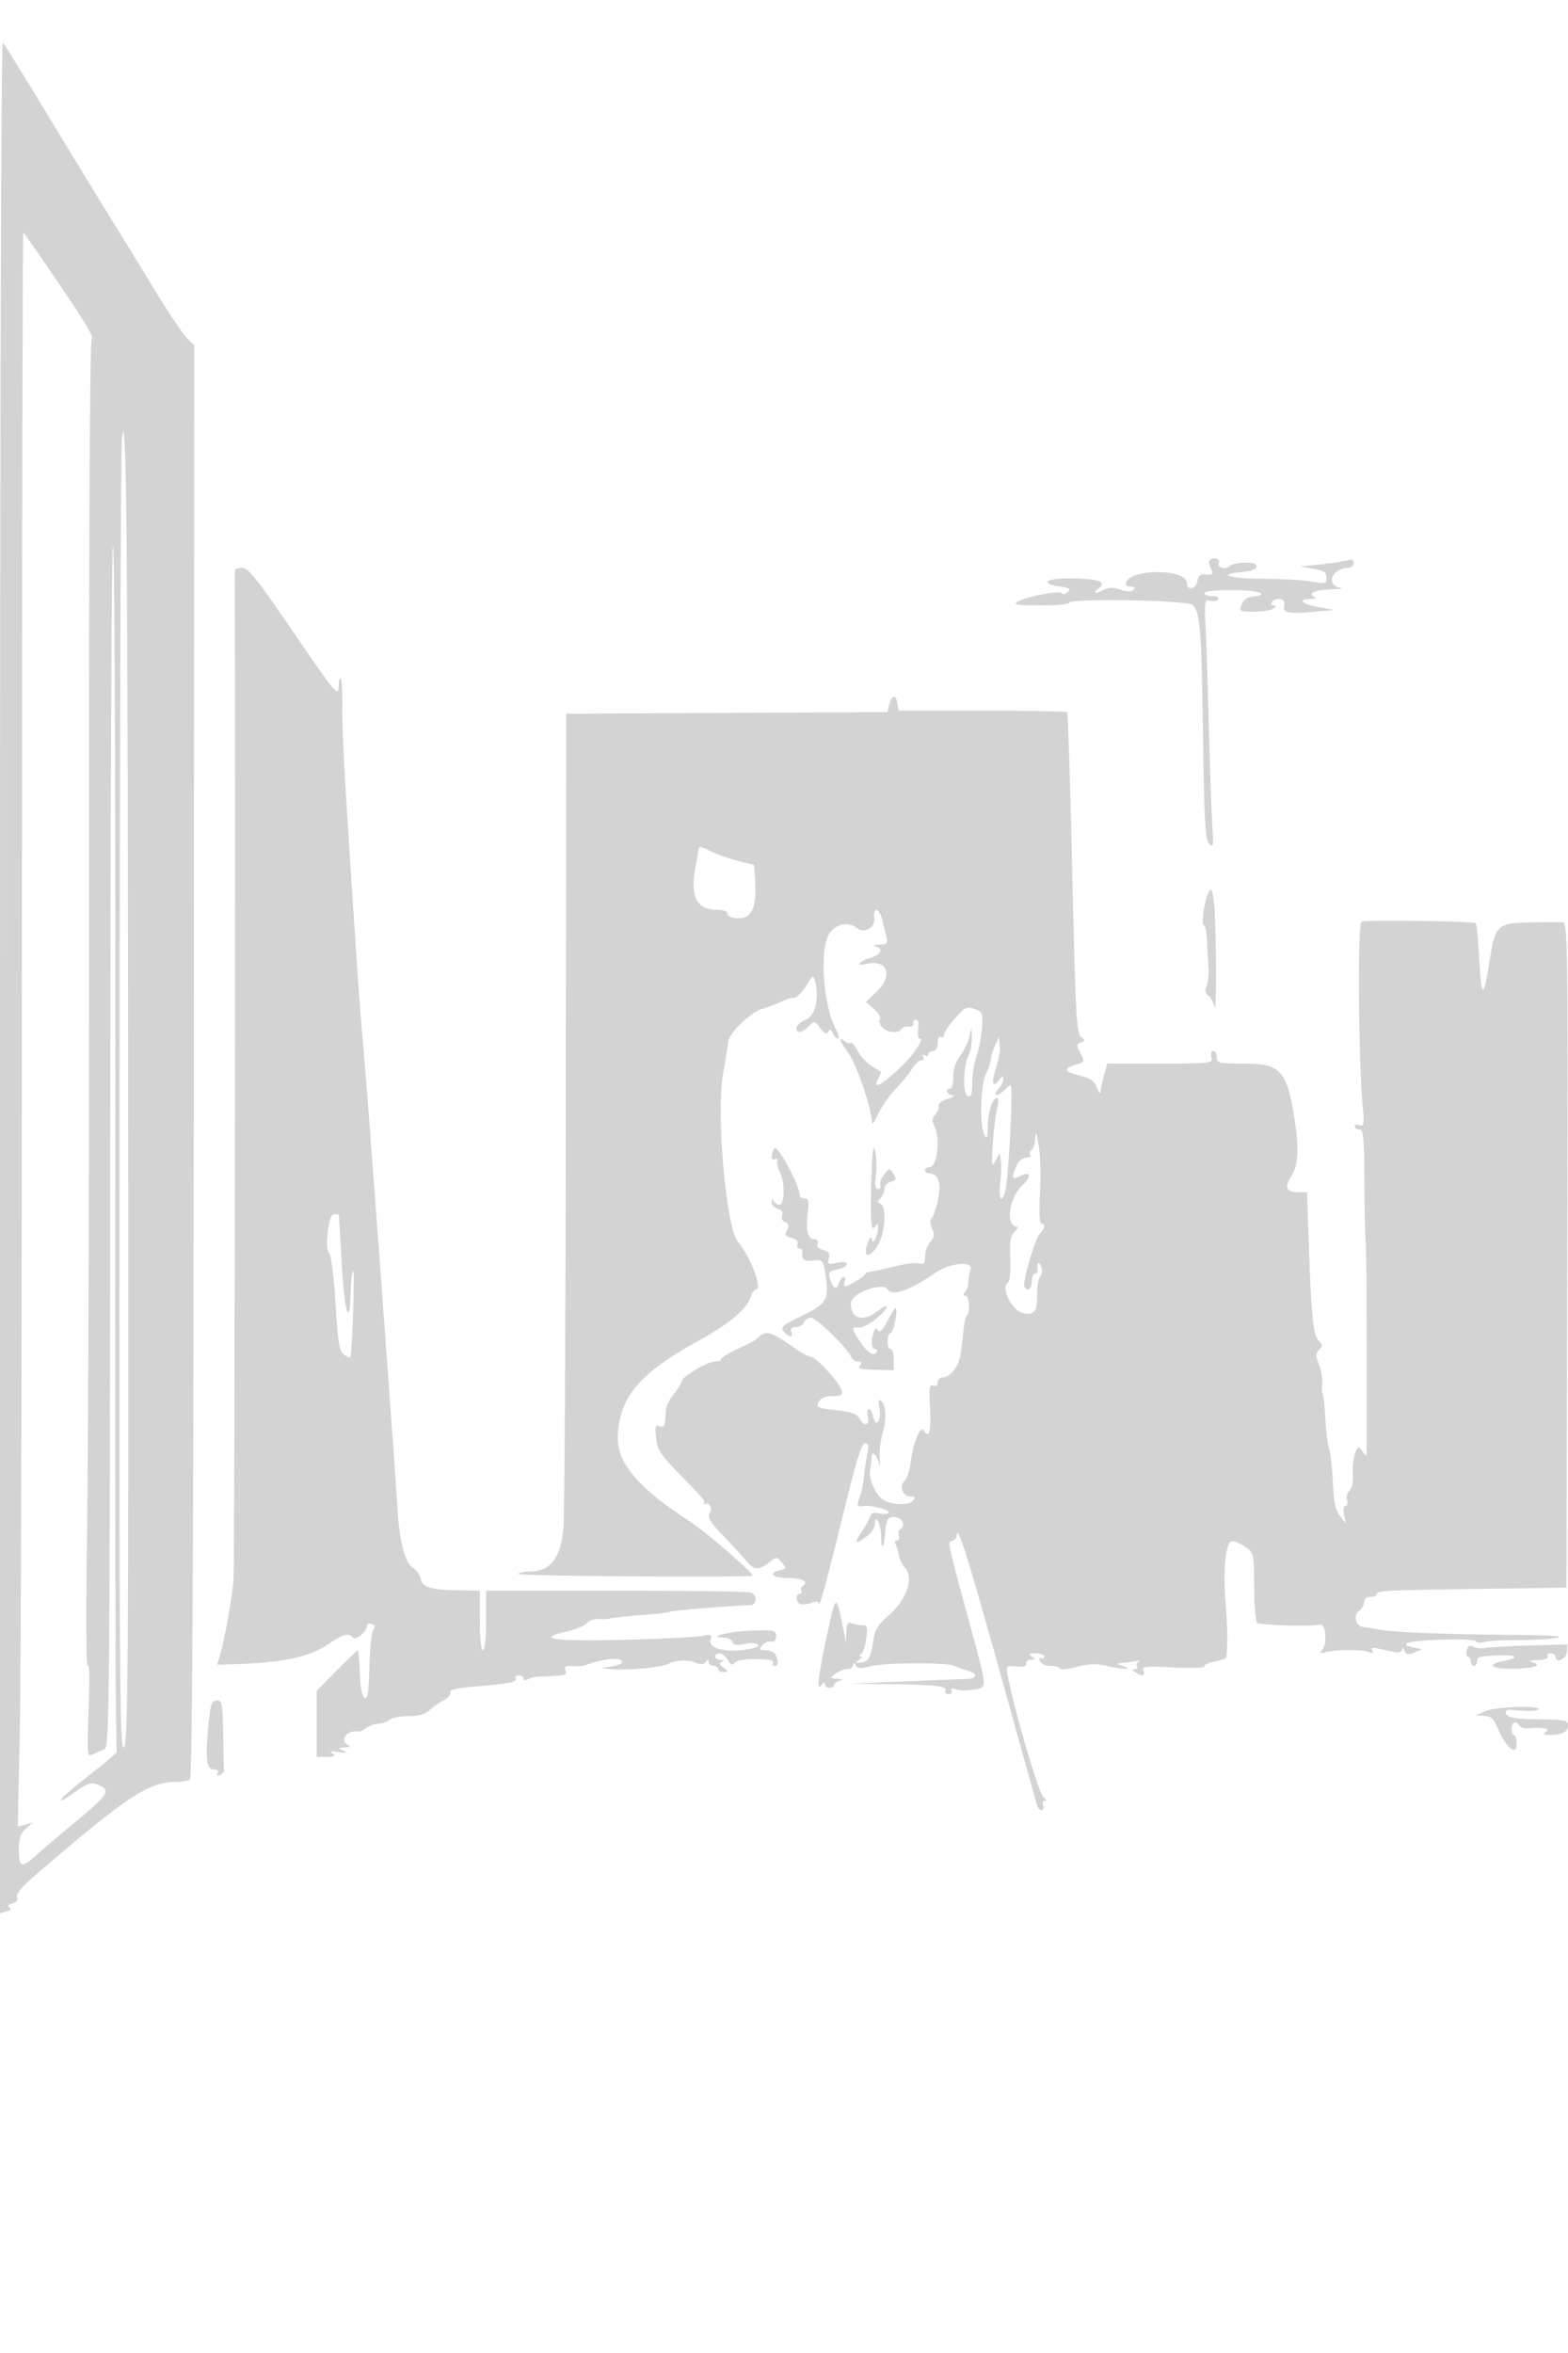 <svg xmlns="http://www.w3.org/2000/svg" width="500" height="750"><path d="M0 311.206v298.607l2.085-.545c1.363-.357 1.68-.795.915-1.268-.765-.473-.446-.911.92-1.269 1.331-.348 1.883-1.082 1.521-2.024-.368-.959 1.473-3.239 5.246-6.495 29.542-25.494 36.567-30.191 45.212-30.227 1.981-.009 4.082-.346 4.671-.75.753-.518 1.113-68.195 1.218-228.974l.149-228.238-2.347-2.262c-1.291-1.243-6.167-8.561-10.836-16.261-4.668-7.7-10.877-17.825-13.797-22.5-2.921-4.675-11.576-18.85-19.236-31.5C8.062 24.85 1.392 14.072.898 13.55.367 12.989 0 134.763 0 311.206m6.992-15.123c-.005 122.33-.302 236.758-.661 254.285l-.652 31.869 2.41-.671 2.411-.672-2.25 1.963C6.537 584.352 6 585.901 6 589.351c0 5.843.834 6.223 5.133 2.337 1.939-1.754 7.872-6.788 13.185-11.188 10.343-8.566 11.193-9.975 6.982-11.576-2.32-.882-3.322-.589-7.11 2.081-8.355 5.89-5.306 2.179 4.237-5.156 5.259-4.042 9.227-7.461 8.817-7.599-.409-.137-.633-83.387-.497-185 .135-101.612-.137-191.05-.605-198.75-.518-8.538-.907 63.354-.996 184.281-.138 187.894-.238 198.31-1.896 198.823-.962.298-2.603 1.004-3.645 1.568-1.835.993-1.877.516-1.328-14.823.345-9.604.222-14.864-.311-13.349-.511 1.452-.583-17.415-.173-45 .389-26.125.661-121.75.604-212.5-.065-104.364.25-165.23.856-165.625.852-.554-3.602-7.618-17.25-27.359-2.275-3.291-4.332-6.178-4.57-6.416-.238-.238-.437 99.654-.441 221.983M38.858 140c-.334 3.025-.665 98.369-.737 211.876-.116 183.92.034 206.24 1.379 205.124 1.338-1.11 1.493-23.868 1.364-199.876-.137-188.31-.528-230.531-2.006-217.124m346.844 38.631c-.347.348-.182 1.473.368 2.5 1.026 1.916.671 2.222-2.244 1.934-1.05-.103-1.795.692-2 2.135-.356 2.514-3.326 3.229-3.326.8 0-5.046-19.382-4.798-19.485.25-.008.412.75.75 1.685.75 1.148 0 1.371.329.687 1.013-.684.684-2.025.661-4.129-.073-2.223-.775-3.691-.779-5.121-.013-2.822 1.51-3.991 1.278-1.827-.363 2.793-2.118.341-3.031-8.608-3.204-8.195-.158-10.571 1.646-3.477 2.64 2.908.407 3.32.73 2.225 1.74-.739.682-1.586.849-1.882.371-.623-1.009-11.21 1.011-14.106 2.69-1.571.911-.118 1.144 7.288 1.169 5.087.016 9.25-.364 9.25-.845 0-1.474 37.433-.84 39.245.663 2.461 2.043 2.91 7.645 3.383 42.212.371 27.058.695 32.75 1.937 33.993 1.323 1.324 1.44.7 1.027-5.5-.257-3.846-.74-17.568-1.074-30.493-.335-12.925-.812-27.693-1.061-32.817-.429-8.823-.351-9.284 1.461-8.709 1.053.334 2.203.139 2.557-.433.381-.618-.398-1.041-1.916-1.041-1.407 0-2.559-.438-2.559-.974 0-.563 3.797-.956 9-.931 8.357.039 12.394 1.366 6.358 2.089-1.653.198-2.951 1.159-3.468 2.566-.783 2.133-.581 2.249 3.892 2.235 2.595-.009 5.393-.452 6.218-.985 1.09-.704 1.142-.974.191-.985-.72-.008-1.031-.465-.691-1.015 1.192-1.928 4.689-1.17 4.039.876-.777 2.45 1.188 2.892 9.461 2.129l6.5-.599-4.762-.818c-5.413-.931-7.262-2.548-3.047-2.667 1.545-.043 2.244-.307 1.553-.585-2.595-1.047.057-2.341 5.065-2.472 2.855-.075 4.179-.331 2.941-.57-4.648-.895-2.361-6.294 2.665-6.294.963 0 1.752-.682 1.752-1.514 0-1.034-.605-1.323-1.903-.911-1.046.332-4.909.916-8.583 1.298l-6.681.694 4.25.729c3.421.586 4.25 1.138 4.25 2.829 0 1.962-.316 2.045-4.75 1.239-2.613-.475-9.475-.864-15.25-.864-10.185 0-15.358-1.385-7.729-2.07 4.304-.386 6.002-1.18 5.222-2.441-.625-1.011-7.032-.783-8.103.288-1.401 1.401-4.353.789-3.752-.777.573-1.492-1.654-2.151-2.936-.869M74.911 181.75c-.049.412-.077 2.55-.063 4.75.306 46.474-.014 312.702-.381 317-.546 6.404-2.804 19.014-4.309 24.066l-.913 3.066 7.128-.242c13.723-.465 22.69-2.413 27.879-6.055 4.858-3.409 7.171-4.077 8.224-2.374.726 1.175 4.524-1.891 4.524-3.652 0-.706.661-.993 1.526-.661 1.053.404 1.219.955.535 1.778-.544.656-1.118 5.988-1.275 11.849-.223 8.298-.567 10.483-1.553 9.871-.793-.491-1.355-3.473-1.5-7.965-.128-3.949-.401-7.18-.607-7.18-.206-.001-3.243 2.897-6.75 6.438L101 538.878V560l3.25-.015c2.553-.012 2.928-.24 1.75-1.061-1.118-.779-.61-.903 2-.487 2.618.417 2.996.324 1.5-.369-1.863-.864-1.829-.938.5-1.077 1.375-.082 1.938-.376 1.25-.653-3.355-1.354-.718-5.108 3.105-4.421.471.084 1.535-.411 2.366-1.1.83-.689 2.604-1.312 3.943-1.383 1.338-.072 2.951-.649 3.584-1.282.634-.634 3.312-1.152 5.952-1.152 3.227 0 5.384-.574 6.58-1.75.98-.962 3.02-2.397 4.535-3.188 1.515-.79 2.548-1.977 2.294-2.638-.325-.846 2.095-1.403 8.215-1.89 10.382-.826 13.348-1.447 12.61-2.641-.304-.491.15-.893 1.007-.893.857 0 1.559.477 1.559 1.059 0 .612.528.718 1.25.25.688-.445 2.15-.845 3.25-.888 9.225-.364 9.44-.413 8.827-2.011-.481-1.255 0-1.541 2.281-1.357 1.591.129 3.567-.044 4.392-.383 4.266-1.754 10.48-2.511 11.198-1.364.511.816-.43 1.386-2.975 1.802l-3.723.608 3.5.32c5.292.485 16.414-.625 18.458-1.841 1.542-.917 5.915-1.216 7.542-.514 2.342 1.009 3.439.971 4.235-.148.473-.665.74-.587.75.217.008.688.69 1.25 1.515 1.25s1.5.45 1.5 1 .787.986 1.75.968c1.642-.03 1.639-.116-.053-1.399-1.349-1.023-1.475-1.498-.5-1.889.842-.337.683-.55-.447-.601-2.105-.095-2.378-2.079-.285-2.079.805 0 1.979.961 2.607 2.135.629 1.174 1.432 1.737 1.785 1.25.928-1.278 3.509-1.688 9.452-1.503 2.26.07 3.558.525 3.191 1.118-.34.55-.141 1 .441 1 1.197 0 1.342-1.099.452-3.418-.334-.87-1.739-1.582-3.122-1.582-2.133 0-2.325-.23-1.26-1.513.691-.832 1.983-1.395 2.872-1.25 1.038.169 1.617-.453 1.617-1.737 0-1.85-.586-1.982-7.825-1.757-7.198.223-14.882 2.147-8.894 2.227 1.255.016 2.52.651 2.812 1.411.393 1.025 1.416 1.181 3.974.604 3.458-.78 6.004.472 2.698 1.327-7.104 1.837-14.641.449-13.698-2.522.593-1.87.356-1.987-2.709-1.347-1.847.386-12.882.938-24.521 1.227-22.44.558-28.957-.318-18.98-2.551 3.019-.675 6.05-1.904 6.736-2.731.686-.827 2.408-1.429 3.827-1.34 1.419.09 2.805.06 3.08-.066.671-.309 6.245-.9 13.207-1.401 3.14-.226 6.065-.625 6.5-.886.654-.393 19.286-1.907 25.543-2.076 2.182-.059 2.313-3.189.168-4.012-.87-.334-20.22-.607-43-.607H155v9.5c0 5.667-.404 9.5-1 9.5s-1-3.833-1-9.5V507l-6.75-.1c-8.862-.131-11.676-.974-12.06-3.615-.17-1.173-1.339-2.808-2.597-3.632-2.63-1.723-4.287-8.596-4.98-20.653-.817-14.217-9.629-133.522-10.636-144-.555-5.775-1.461-17.25-2.013-25.5-4.029-60.17-4.937-76.053-4.791-83.747.091-4.812-.136-9.049-.504-9.417-.368-.368-.669.557-.669 2.056 0 4.072-.709 3.234-15.131-17.897C82.124 184.753 79.124 181 77.282 181c-1.255 0-2.322.338-2.371.75m208.681 42.741l-.626 2.491-51.215.259-51.216.259-.108 126.5c-.059 69.575-.41 129.595-.78 133.377-.912 9.329-4.121 13.445-10.564 13.551-2.429.04-4.089.4-3.688.8.652.653 74.605 1.152 74.605.504 0-1.114-15.114-14.148-20.18-17.401-15.709-10.09-22.823-18.251-22.814-26.171.013-12.683 6.544-20.746 25.035-30.908 10.615-5.833 16.131-10.432 17.395-14.502.384-1.238 1.118-2.25 1.631-2.25 2.227 0-1.849-10.719-5.771-15.178-3.73-4.241-6.965-40.661-4.745-53.416.757-4.348 1.505-8.992 1.662-10.32.36-3.029 7.395-9.699 11.252-10.667 1.596-.4 4.057-1.331 5.468-2.067 1.412-.737 3.31-1.342 4.218-1.346.908-.003 2.67-1.693 3.915-3.756 2.15-3.562 2.293-3.634 2.851-1.433 1.396 5.509.055 10.952-3.011 12.222-1.598.662-2.906 1.824-2.906 2.582 0 1.927 1.661 1.718 3.864-.485 1.82-1.82 1.909-1.807 3.668.537 1.324 1.762 2.011 2.066 2.582 1.142.584-.944.944-.828 1.439.463.364.947 1.088 1.722 1.611 1.722.522 0 .285-1.238-.527-2.75-4.294-8.004-5.473-26.313-1.994-30.973 2.18-2.921 6.11-3.557 8.7-1.408 2.214 1.838 5.807-.258 5.437-3.17-.469-3.684 1.581-3.436 2.485.301.466 1.925 1.099 4.512 1.408 5.75.479 1.924.145 2.267-2.306 2.366-1.795.073-2.192.291-1.062.584 2.649.687 1.536 2.658-2.121 3.757-3.416 1.026-4.511 2.703-1.2 1.837 6.901-1.805 9.076 3.6 3.547 8.815l-3.435 3.241 2.579 2.215c1.418 1.219 2.268 2.719 1.888 3.333-.38.615-.019 1.789.802 2.61 1.713 1.713 5.216 1.979 6.151.465.349-.564 1.388-.902 2.309-.75.921.153 1.563-.285 1.425-.973-.137-.687.251-1.25.863-1.25.669 0 .938 1.199.674 3-.242 1.65-.057 3 .412 3 1.816 0-2.358 5.958-7.266 10.37-5.525 4.968-7.683 5.901-5.887 2.544.614-1.147.967-2.183.785-2.302-.182-.12-1.559-.985-3.06-1.924-1.501-.939-3.447-3.094-4.324-4.79-.877-1.696-1.857-2.821-2.179-2.5-.321.322-1.188.083-1.926-.529-2.178-1.807-1.538.185 1.22 3.801 2.442 3.202 7.348 17.599 7.439 21.83.027 1.255.782.37 2.028-2.374 1.091-2.406 3.586-6.006 5.543-8 1.957-1.994 4.301-4.864 5.209-6.376.908-1.512 2.255-2.75 2.994-2.75.76 0 1.034-.501.63-1.155-.443-.715-.275-.883.44-.44.635.392 1.155.236 1.155-.346s.675-1.059 1.5-1.059c.943 0 1.5-.951 1.5-2.559 0-1.451.433-2.292 1-1.941.55.34 1.019.029 1.042-.691.023-.72 1.605-3.081 3.517-5.246 3.128-3.543 3.75-3.84 6.209-2.97 2.554.904 2.709 1.289 2.38 5.937-.193 2.733-.974 6.77-1.735 8.97-.761 2.2-1.39 6.123-1.398 8.719-.012 3.699-.327 4.599-1.46 4.164-1.673-.642-1.399-9.938.392-13.284.579-1.082 1.007-3.46.951-5.283l-.103-3.316-.752 3.158c-.414 1.736-1.718 4.385-2.898 5.885-1.353 1.72-2.145 4.154-2.145 6.592 0 2.126-.45 3.865-1 3.865-1.774 0-1.061 1.996.75 2.102.962.056.273.575-1.532 1.154-1.805.578-3.101 1.545-2.881 2.148.221.603-.25 1.846-1.047 2.763-1.103 1.269-1.192 2.148-.37 3.684 2.068 3.863.982 13.149-1.537 13.149-.76 0-1.383.45-1.383 1s.482 1 1.071 1c3.171 0 4.238 3.04 3.004 8.555-.666 2.976-1.613 5.66-2.105 5.964-.508.313-.41 1.616.226 3.013.907 1.989.804 2.811-.537 4.293-.913 1.008-1.659 3.087-1.659 4.62 0 2.299-.352 2.696-2.007 2.263-1.104-.288-4.591.143-7.75.958-3.159.816-6.531 1.546-7.493 1.623-.962.077-1.75.396-1.75.71 0 .652-5.449 4.001-6.511 4.001-.387 0-.444-.675-.127-1.5.316-.825.17-1.5-.326-1.5s-1.201.945-1.568 2.101c-.727 2.291-1.881 1.603-2.882-1.721-.531-1.764-.13-2.221 2.388-2.725 1.664-.333 3.026-1.102 3.026-1.709 0-.719-1.1-.863-3.146-.414-2.851.626-3.094.493-2.592-1.425.424-1.62.005-2.253-1.788-2.703-1.482-.372-2.143-1.104-1.8-1.996.32-.835-.086-1.408-1-1.408-2.097 0-2.787-2.692-2.128-8.298.449-3.818.262-4.702-.996-4.702-.853 0-1.55-.479-1.55-1.066 0-3.06-7.14-16.328-8.029-14.921-1.28 2.024-1.217 4.257.096 3.446.587-.363.942-.052.79.691-.152.742.204 2.25.792 3.35 1.673 3.129 1.621 10.5-.073 10.5-.775 0-1.636-.562-1.914-1.25-.32-.793-.533-.653-.583.383-.043.899.823 1.87 1.925 2.158 1.332.348 1.8 1.055 1.396 2.108-.364.95.027 1.828.978 2.193 1.21.464 1.348 1.052.582 2.483-.833 1.557-.587 1.981 1.451 2.492 1.573.395 2.262 1.123 1.915 2.025-.297.774-.042 1.408.567 1.408s1.054.337.989.75c-.424 2.686.335 3.379 3.368 3.075 3.246-.325 3.251-.318 4.119 5.464 1.04 6.924.122 8.345-7.931 12.285-6.426 3.144-6.7 3.406-5.307 5.084 1.5 1.808 2.946 1.705 2.231-.158-.394-1.025.057-1.5 1.424-1.5 1.1 0 2.259-.675 2.576-1.5.316-.825 1.322-1.5 2.236-1.5 1.723 0 11.715 9.768 12.75 12.464.324.845 1.333 1.536 2.243 1.536 1.209 0 1.375.336.617 1.25-.807.974.27 1.277 4.878 1.371l5.914.122v-3.372c0-1.854-.45-3.371-1-3.371-1.333 0-1.29-4.737.046-5.182 1.026-.342 2.445-7.818 1.484-7.818-.269 0-1.442 1.868-2.607 4.151-1.409 2.762-2.374 3.738-2.881 2.916-.565-.914-.93-.802-1.403.431-.983 2.562-.759 5.502.42 5.502.582 0 .793.43.468.956-.923 1.494-2.823.311-5.277-3.284-2.719-3.984-2.811-4.893-.454-4.494.987.168 3.55-1.141 5.694-2.909 4.226-3.483 4.461-5.592.255-2.283-3.763 2.96-7.366 2.661-8.204-.681-.532-2.117-.18-3.076 1.641-4.478 2.871-2.209 8.801-3.471 9.678-2.059 1.598 2.576 6.682.876 15.721-5.259 4.58-3.108 12.108-3.632 10.892-.759-.407.962-.701 2.629-.653 3.704.047 1.075-.398 2.537-.989 3.25-.773.93-.759 1.296.047 1.296 1.212 0 1.567 5.222.432 6.357-.38.379-.828 2.142-.997 3.916-.844 8.891-1.226 10.665-2.819 13.096-.948 1.447-2.572 2.631-3.609 2.631-1.065 0-1.885.699-1.885 1.607 0 .996-.554 1.395-1.455 1.049-1.222-.469-1.38.719-.989 7.393.435 7.399-.309 9.777-2.134 6.825-.969-1.568-3.219 4.118-4.02 10.157-.36 2.714-1.227 5.409-1.925 5.988-1.841 1.528-.619 4.981 1.762 4.981 1.618 0 1.778.274.829 1.418-1.344 1.619-7.595 1.219-9.821-.628-2.299-1.908-4.275-6.556-3.822-8.992.234-1.264.46-3.175.501-4.248.086-2.274 1.59-1.076 2.446 1.95.311 1.1.388.346.172-1.674-.217-2.021.201-5.651.928-8.066 1.361-4.524 1.039-9.326-.698-10.4-.611-.378-.757.486-.383 2.265.83 3.943-.987 6.835-1.931 3.073-.853-3.398-2.35-3.572-1.705-.198.567 2.963-1.231 3.348-2.712.58-.779-1.455-2.596-2.087-7.509-2.613-5.951-.638-6.4-.849-5.473-2.581.683-1.275 2.101-1.886 4.381-1.886 2.846 0 3.292-.303 2.862-1.944-.665-2.546-7.924-10.383-9.883-10.67-.839-.124-2.69-1.048-4.114-2.055-8.976-6.349-10.073-6.623-13.307-3.32-.275.28-2.863 1.595-5.75 2.92-2.887 1.326-5.25 2.784-5.25 3.24 0 .456-1.012.837-2.25.847-2.229.018-10.333 4.866-10.278 6.148.015.367-1.086 2.167-2.447 4-2.589 3.489-2.628 3.599-2.873 8.191-.117 2.202-.526 2.713-1.784 2.231-1.399-.537-1.562.002-1.138 3.764.422 3.737 1.422 5.339 6.724 10.769 8.697 8.907 9.28 9.612 8.361 10.11-.448.243-.267.31.403.149 1.72-.413 2.551 1.318 1.517 3.164-.651 1.163.415 2.888 4.196 6.789 2.788 2.876 6.079 6.453 7.312 7.948 2.662 3.226 4.145 3.381 7.452.78 2.433-1.913 2.487-1.914 4.114-.014 1.557 1.82 1.512 1.96-.824 2.546-3.756.943-1.922 2.407 3.015 2.407 4.302 0 6.537 1.241 4.5 2.5-.568.351-.774 1.057-.457 1.569.316.512.098.931-.484.931-1.486 0-1.326 2.739.191 3.273.688.242 2.262.066 3.5-.392 1.553-.574 2.275-.452 2.329.394.116 1.781 3.037-9.04 8.51-31.525 3.466-14.239 5.207-19.75 6.24-19.75 1.124 0 1.269.809.675 3.75-.416 2.063-.884 5.325-1.039 7.25-.155 1.925-.762 4.738-1.349 6.25-1.018 2.625-.749 3.203 1.309 2.81 2.175-.415 8.535 1.196 8.018 2.032-.311.504-1.659.641-2.995.306-1.808-.454-2.601-.135-3.101 1.246-.37 1.021-1.499 3.05-2.51 4.51-2.613 3.776-2.283 4.3 1.163 1.846 1.748-1.245 3.006-3.047 3.015-4.318.013-1.775.196-1.903.985-.682.533.825.976 3.037.985 4.917.02 4.554.976 3.423 1.276-1.512.267-4.381 1.096-5.386 3.85-4.666 1.994.522 2.548 2.736.933 3.734-.526.325-.703 1.252-.393 2.059.309.807.038 1.468-.603 1.468s-.883.457-.538 1.016c.346.56.84 2.185 1.099 3.612s1.128 3.251 1.931 4.055c3.044 3.044.693 10.062-5.074 15.138-3.801 3.346-4.568 4.666-5.122 8.807-.66 4.932-1.625 6.341-4.344 6.341-1.333 0-1.333-.107 0-.969.825-.533 1.05-.983.5-1-.582-.018-.541-.337.1-.765.605-.404 1.35-2.648 1.655-4.985.476-3.649.297-4.25-1.268-4.25-1.003 0-2.535-.273-3.405-.607-1.237-.474-1.609.126-1.707 2.75l-.125 3.357-.803-4c-2.366-11.789-2.282-11.815-5.221 1.599C260.849 534.224 260.255 539.7 262 537c.646-1 .974-1.083.985-.25.008.688.69 1.25 1.515 1.25s1.5-.417 1.5-.927c0-.509.788-1.132 1.75-1.384 1.206-.315.972-.503-.75-.605-2.417-.143-2.436-.196-.559-1.616 1.068-.807 2.755-1.468 3.75-1.468.995 0 1.816-.562 1.824-1.25.012-.941.224-.922.857.077.666 1.05 1.691 1.098 4.91.232 4.331-1.167 25.038-1.186 26.718-.026.55.38 2.238.987 3.75 1.348 3.314.792 3.638 2.57.5 2.744-1.238.068-10.35.438-20.25.821l-18 .697 14.168.178c14.312.181 17.775.652 16.767 2.284-.304.492.175.895 1.065.895.928 0 1.326-.472.934-1.107-.465-.752.026-.882 1.528-.405 1.216.386 3.795.405 5.729.042 4.187-.785 4.249.226-1.234-20.03-7.64-28.229-7.371-26.97-5.849-27.323.766-.178 1.406-.853 1.422-1.5.123-4.734 3.49 6.028 16.057 51.323 4.96 17.875 9.249 33.288 9.533 34.25.283.962.983 1.75 1.554 1.75.572 0 .781-.675.464-1.5-.316-.825-.053-1.5.585-1.5.637 0 .404-.562-.518-1.25-1.478-1.101-9.278-27.626-11.311-38.464-.642-3.421-.621-3.445 2.73-3.117 2.301.226 3.296-.067 3.126-.919-.138-.687.537-1.257 1.5-1.265 1.496-.013 1.532-.157.25-.985-1.169-.755-.893-.973 1.25-.985 1.512-.008 2.75.462 2.75 1.044 0 .582-.445.784-.989.448-.566-.35-.734.051-.393.941.349.908 1.797 1.552 3.489 1.552 1.591 0 2.893.384 2.893.854 0 .469 2.363.23 5.25-.533 3.946-1.041 6.291-1.129 9.443-.353 5.014 1.234 9.139 1.259 5.307.032-2.083-.667-2.166-.82-.5-.914 1.1-.062 3.125-.337 4.5-.611 1.375-.273 1.935-.229 1.244.099-.691.328-1.002 1.008-.691 1.511.311.503-.024.922-.744.93-.951.011-.899.281.191.985 2.207 1.427 3.294 1.208 2.628-.528-.51-1.329.712-1.458 9.393-.988 5.654.306 9.979.15 9.979-.36 0-.496 1.575-1.197 3.5-1.558s3.533-.974 3.572-1.361c.447-4.353.363-10.171-.249-17.205-.875-10.053-.064-18.97 1.79-19.682.724-.277 2.649.445 4.279 1.605 2.958 2.106 2.962 2.125 3.027 12.786.036 5.871.451 11.061.922 11.532.819.819 17.105 1.302 20.086.597 1.808-.428 2.396 6.032.734 8.056-.928 1.13-.767 1.279.847.788 3.062-.933 11.764-1.015 13.906-.131 1.379.568 1.705.45 1.166-.421-.538-.871-.023-1.059 1.836-.67 1.421.297 3.709.774 5.084 1.059 1.609.334 2.525.067 2.57-.75.041-.734.357-.583.75.356.547 1.309 1.167 1.425 3.18.596l2.5-1.03-3-.617c-1.65-.339-2.533-.912-1.963-1.273 1.806-1.142 21.364-1.77 22.021-.706.336.542 1.585.676 2.776.297 1.191-.378 5.991-.663 10.666-.632 4.675.031 10.3-.3 12.5-.737 2.605-.516-2.801-.846-15.5-.944-21.789-.169-36.754-.801-42-1.774-1.925-.358-3.901-.685-4.391-.727-2.181-.19-3.13-3.679-1.359-4.997.962-.716 1.75-2.039 1.75-2.941 0-.973.813-1.64 2-1.64 1.1 0 2-.354 2-.786 0-1.241 1.848-1.343 32-1.761l28.5-.396.255-106.028c.241-100.493.162-106.033-1.5-106.097-.965-.038-5.517-.009-10.116.064-10.652.169-11.379.836-13.093 12.004-1.919 12.504-2.667 12.503-3.327-.004-.325-6.161-.818-11.429-1.097-11.707-.669-.669-34.74-1.147-36.447-.511-1.32.492-1.016 43.968.416 59.604.463 5.057.319 5.797-1.026 5.281-.861-.33-1.565-.164-1.565.368 0 .533.675.969 1.5.969 1.27 0 1.513 2.565 1.583 16.75.046 9.212.232 17.875.414 19.25.181 1.375.326 16.225.321 33-.004 16.775-.006 31.619-.004 32.986.004 2.356-.068 2.387-1.374.602-1.321-1.807-1.415-1.783-2.315.584-.516 1.357-.835 4.36-.709 6.672.14 2.555-.298 4.643-1.116 5.322-.74.614-1.08 1.953-.755 2.975.328 1.033.107 1.859-.497 1.859-.663 0-.853 1.071-.488 2.75l.598 2.75-1.844-2.264c-1.239-1.521-1.951-4.309-2.17-8.5-.439-8.365-.707-10.78-1.524-13.736-.38-1.375-.838-5.55-1.018-9.279-.179-3.728-.553-7.005-.829-7.282-.277-.276-.351-1.814-.164-3.417.187-1.603-.273-4.372-1.022-6.153-1.154-2.743-1.15-3.449.026-4.625 1.183-1.183 1.18-1.593-.016-2.789-1.822-1.823-2.391-7.043-3.178-29.205L416.77 380h-2.826c-3.769 0-4.499-1.515-2.31-4.794 2.268-3.397 2.658-8.743 1.291-17.706-2.499-16.387-4.381-18.5-16.477-18.5-7.781 0-8.448-.158-8.448-2 0-1.1-.502-2-1.117-2-.624 0-.886.882-.593 2 .507 1.942.03 2-16.337 2h-16.859l-1.041 3.75c-.573 2.063-1.08 4.425-1.126 5.25-.047.825-.538.259-1.092-1.257-.778-2.131-2.009-3.01-5.421-3.869-5.173-1.302-5.556-2.244-1.416-3.479 2.919-.871 2.959-.969 1.536-3.69-1.306-2.497-1.291-2.861.142-3.411 1.468-.563 1.469-.715.009-1.782-1.396-1.021-1.74-7.504-2.758-52.089-.64-28.008-1.368-51.143-1.617-51.412-.25-.269-12.459-.494-27.132-.5L286.5 226.5l-.32-2.25c-.424-2.99-1.81-2.861-2.588.241m-60.688 45.759c-.053.137-.647 3.349-1.321 7.136-1.506 8.461.801 12.614 7.006 12.614 2.135 0 3.411.487 3.411 1.302 0 .799 1.335 1.339 3.456 1.4 4.212.119 5.844-3.472 5.352-11.779l-.308-5.197-5.27-1.347c-2.898-.742-6.588-2.03-8.2-2.864-2.822-1.459-3.922-1.796-4.126-1.265m162.465 14.25c-1.357 2.474-2.452 10.5-1.432 10.5.41 0 .841 2.137.956 4.75.116 2.613.324 6.55.463 8.75s-.145 4.824-.631 5.832c-.615 1.276-.425 2.186.625 3 .83.642 1.704 2.293 1.943 3.668.715 4.114.565-27.042-.159-33-.573-4.714-.825-5.214-1.765-3.5m-68.119 48.821c-.687 1.525-1.25 3.449-1.25 4.276 0 .826-.7 2.856-1.556 4.51-1.791 3.464-2.152 16.846-.53 19.633.819 1.407 1.031.92 1.056-2.425.034-4.681 1.489-9.315 2.925-9.315.576 0 .606 1.265.075 3.25-.477 1.788-1.097 6.85-1.378 11.25-.454 7.13-.361 7.732.851 5.532l1.361-2.468.355 2.468c.195 1.357.095 4.605-.223 7.218-.562 4.625.371 6.513 1.483 3 .715-2.26 1.713-15.342 2.023-26.52.24-8.63.214-8.737-1.638-6.75-1.035 1.111-2.384 2.02-2.998 2.02-.625 0-.388-.805.539-1.829.91-1.006 1.641-2.468 1.623-3.25-.023-1.049-.391-.947-1.404.389-2.088 2.754-2.539.699-.905-4.126.803-2.374 1.322-5.514 1.151-6.976l-.31-2.66-1.25 2.773m12.867 29.37c-.064 1.755-.574 3.474-1.133 3.819-.559.346-.758 1.047-.441 1.559.316.512-.279.931-1.323.931-1.064 0-2.409 1.12-3.059 2.547-1.702 3.734-1.488 4.698.773 3.488 3.677-1.967 4.332-.292 1.073 2.744-4.334 4.038-5.495 13.135-1.686 13.206.452.008.078.759-.832 1.669-1.292 1.292-1.585 3.164-1.336 8.545.196 4.235-.103 7.163-.776 7.596-2.47 1.591 1.468 9.271 5.022 9.793 3.522.517 4.37-.582 4.295-5.569-.041-2.671.406-5.456.993-6.188.625-.781.732-2.158.26-3.331-.738-1.829-1.447-.664-1.065 1.75.065.413-.332.75-.882.75s-1 1.125-1 2.5c0 2.364-1.356 3.383-2.329 1.75-.75-1.26 3.305-15.369 4.866-16.929 1.669-1.67 1.92-3.321.505-3.321-.582 0-.746-3.824-.418-9.75.297-5.363.106-12.225-.425-15.25-.701-3.994-.997-4.626-1.082-2.309M277.884 375.5c-.443 13.834-.156 17.541 1.191 15.412.698-1.102.894-.974.894.588 0 2.557-1.891 5.827-2.024 3.5-.058-1.01-.366-.847-.945.5-2.249 5.234.01 6.172 3.011 1.25 2.267-3.718 2.754-12.303.739-13.042-1-.366-1-.723 0-1.783.688-.729 1.25-2.083 1.25-3.008 0-.926.926-1.926 2.058-2.222 1.774-.464 1.888-.809.825-2.511-1.22-1.953-1.25-1.952-2.943.139-.941 1.161-1.489 2.689-1.218 3.394.27.706-.067 1.283-.751 1.283-.885 0-1.078-1.223-.671-4.25.314-2.337.211-5.825-.23-7.75-.596-2.605-.9-.432-1.186 8.5m-173.347 17.053c-.458 3.665-.305 6.021.45 6.931.642.774 1.529 7.868 2.022 16.169.726 12.215 1.181 15.012 2.612 16.059.953.697 1.876 1.124 2.051.949.627-.627 1.556-28.148.931-27.56-.352.331-.716 3.598-.81 7.261-.299 11.607-2.004 5.623-2.862-10.041-.446-8.151-.838-14.934-.871-15.071-.033-.137-.683-.25-1.445-.25-.93 0-1.612 1.823-2.078 5.553m363.167 133.471c-.284 1.087-.109 1.976.39 1.976.498 0 .906.675.906 1.5s.45 1.5 1 1.5 1-.675 1-1.5c0-1.504.593-1.644 8-1.875 4.933-.154 5.23.922.5 1.809-6.003 1.126-3.891 2.609 3.5 2.457 6.609-.136 9.122-1.19 5.25-2.202-.962-.251-.036-.509 2.059-.573 2.26-.069 3.558-.523 3.191-1.116-.34-.55.084-1 .941-1s1.559.45 1.559 1c0 2.3 3.505.917 3.64-1.437l.14-2.436-12.14.355c-6.677.195-13.04.558-14.14.806-1.1.249-2.738.071-3.64-.394-1.209-.624-1.775-.328-2.156 1.13M66.642 548.147C65.396 560.076 65.746 564 68.059 564c1.276 0 1.793.43 1.361 1.13-.424.685-.152.947.691.666.764-.254 1.344-.988 1.289-1.629-.055-.642-.167-5.892-.25-11.667-.136-9.511-.325-10.5-2.008-10.5-1.538 0-1.967 1.054-2.5 6.147m406.858-2.683l-3 1.374 2.737.081c2.179.064 3.052.837 4.288 3.794 2.734 6.544 6.385 9.401 6.119 4.788-.079-1.375-.481-2.5-.894-2.5-.413-.001-.75-.901-.75-2.001 0-2.123 1.457-2.687 2.516-.974.349.564 1.613.944 2.809.845 4.754-.397 7.264.102 5.675 1.129-1.175.759-.922.973 1.168.985 3.912.022 5.832-.964 5.832-2.996 0-1.543-.957-1.812-6.75-1.897-10.404-.154-12.548-.479-13.048-1.982-.368-1.106.589-1.288 4.698-.894 2.838.273 5.398.111 5.689-.36.867-1.403-13.839-.88-17.089.608" fill="#d3d3d3" fill-rule="evenodd"/></svg>